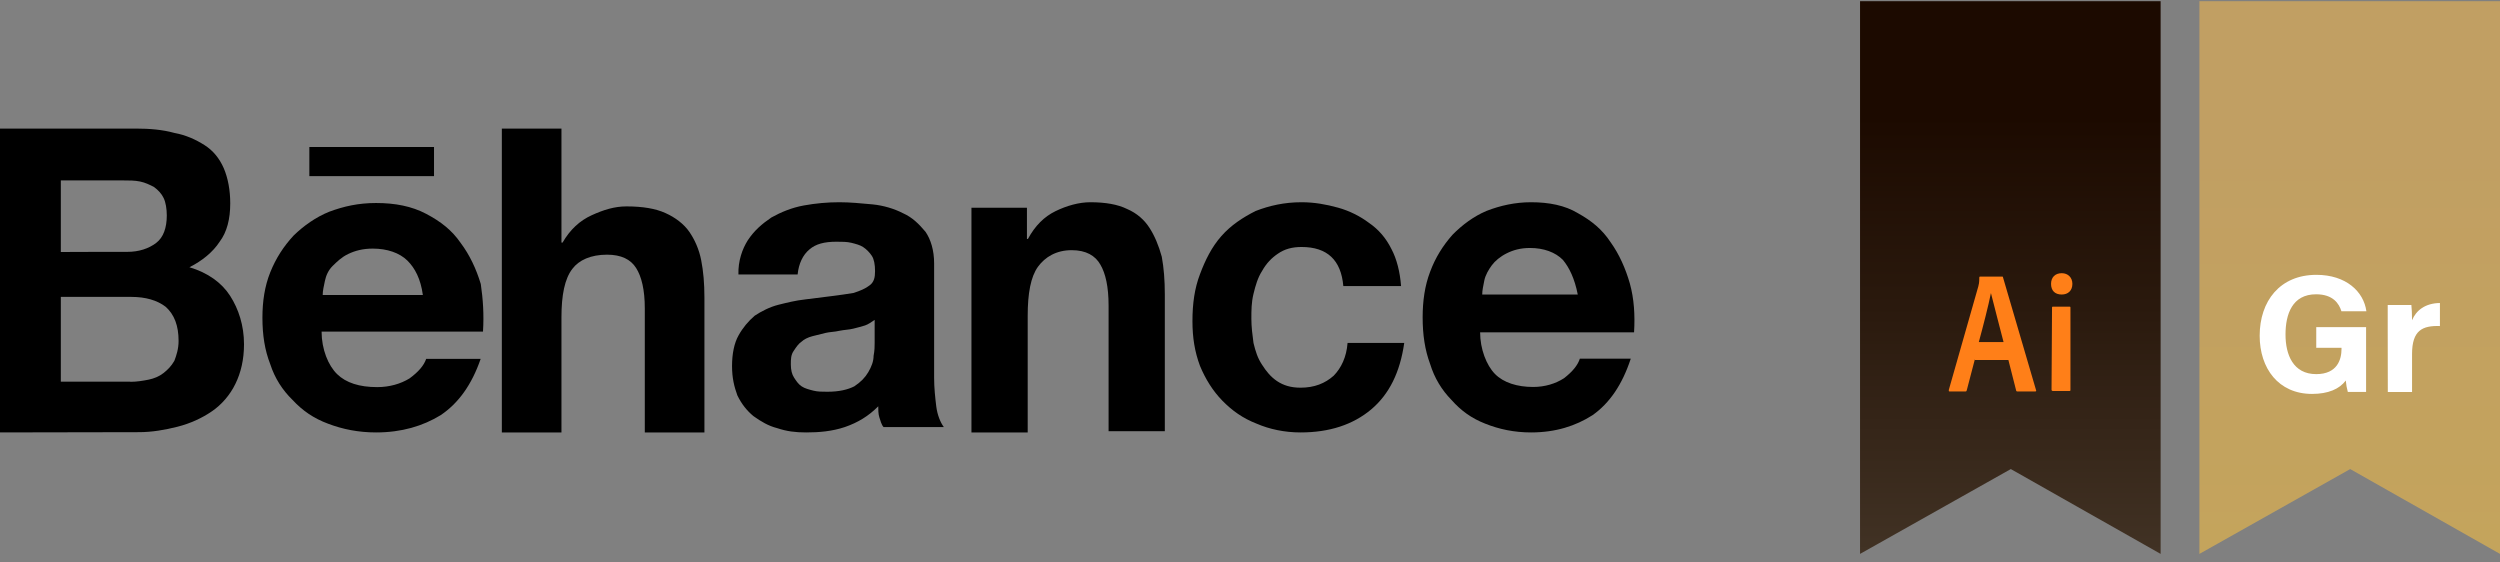 <svg width="200" height="45" viewBox="0 0 200 45" fill="none" xmlns="http://www.w3.org/2000/svg">
<rect x="0" y="0" width="200" height="45" fill="#808080" stroke="none"/>
<g clip-path="url(#clip0_1192_12738)">
<g clip-path="url(#clip1_1192_12738)">
<path d="M10.864 10.286C11.976 10.286 13.004 10.373 13.947 10.634C14.89 10.808 15.664 11.168 16.353 11.603C17.042 12.038 17.55 12.659 17.9 13.454C18.239 14.248 18.419 15.217 18.419 16.273C18.419 17.503 18.165 18.559 17.561 19.354C17.042 20.149 16.194 20.856 15.155 21.379C16.618 21.814 17.73 22.609 18.409 23.665C19.087 24.721 19.521 26.038 19.521 27.541C19.521 28.771 19.267 29.827 18.832 30.709C18.409 31.59 17.72 32.385 16.946 32.908C16.173 33.441 15.23 33.877 14.202 34.138C13.174 34.399 12.146 34.573 11.118 34.573L-0.368 34.595V10.286H10.864ZM10.175 20.149C11.118 20.149 11.892 19.887 12.485 19.441C13.079 18.995 13.343 18.211 13.343 17.242C13.343 16.709 13.259 16.186 13.089 15.838C12.92 15.489 12.665 15.217 12.316 14.956C11.976 14.782 11.627 14.608 11.203 14.521C10.779 14.433 10.345 14.433 9.836 14.433H4.866V20.16C4.866 20.149 10.175 20.149 10.175 20.149ZM10.429 30.545C10.949 30.545 11.457 30.458 11.892 30.371C12.316 30.284 12.75 30.11 13.089 29.838C13.428 29.566 13.693 29.304 13.947 28.869C14.117 28.433 14.287 27.9 14.287 27.279C14.287 26.049 13.947 25.167 13.259 24.547C12.57 24.014 11.627 23.752 10.514 23.752H4.866V30.534H10.429V30.545Z" fill="black"/>
<path d="M26.971 29.932C27.687 30.627 28.755 30.969 30.175 30.969C31.154 30.969 32.046 30.712 32.761 30.274C33.477 29.75 33.917 29.236 34.093 28.712H38.452C37.737 30.787 36.669 32.263 35.249 33.215C33.829 34.082 32.134 34.595 30.087 34.595C28.667 34.595 27.412 34.338 26.256 33.9C25.1 33.472 24.209 32.862 23.405 31.996C22.602 31.215 21.985 30.263 21.622 29.14C21.182 28.017 20.994 26.808 20.994 25.418C20.994 24.124 21.171 22.904 21.622 21.781C22.073 20.658 22.69 19.706 23.493 18.84C24.297 18.059 25.276 17.364 26.344 16.936C27.5 16.508 28.656 16.241 30.087 16.241C31.606 16.241 32.938 16.497 34.093 17.107C35.249 17.717 36.141 18.401 36.856 19.439C37.572 20.391 38.1 21.514 38.463 22.722C38.639 23.931 38.727 25.15 38.639 26.53H25.728C25.728 27.942 26.256 29.236 26.971 29.932ZM32.585 20.84C31.958 20.23 30.978 19.888 29.823 19.888C29.019 19.888 28.402 20.059 27.863 20.316C27.324 20.573 26.971 20.925 26.619 21.268C26.267 21.61 26.08 22.049 25.992 22.476C25.904 22.904 25.816 23.257 25.816 23.599H33.829C33.653 22.316 33.202 21.45 32.585 20.84ZM24.748 11.759H34.721V14.091H24.748V11.759Z" fill="black"/>
<path d="M44.917 10.286V19.409H45.003C45.614 18.356 46.386 17.651 47.339 17.217C48.293 16.783 49.161 16.512 50.115 16.512C51.412 16.512 52.452 16.686 53.234 17.044C54.017 17.391 54.714 17.922 55.142 18.541C55.571 19.159 55.925 19.94 56.096 20.819C56.268 21.697 56.354 22.663 56.354 23.802V34.595H51.584V24.68C51.584 23.183 51.327 22.131 50.887 21.437C50.448 20.743 49.687 20.374 48.561 20.374C47.264 20.374 46.31 20.808 45.785 21.513C45.174 22.305 44.917 23.617 44.917 25.375V34.595H40.147V10.286H44.917Z" fill="black"/>
<path d="M59.819 19.23C60.341 18.443 60.937 17.926 61.714 17.397C62.491 16.966 63.353 16.61 64.3 16.438C65.247 16.265 66.194 16.179 67.141 16.179C68.004 16.179 68.865 16.265 69.813 16.351C70.675 16.438 71.537 16.696 72.228 17.052C73.005 17.397 73.516 17.926 74.038 18.54C74.463 19.155 74.73 20.028 74.73 21.074V30.239C74.73 31.026 74.815 31.813 74.9 32.503C74.985 33.204 75.24 33.808 75.506 34.164H70.685C70.515 33.991 70.43 33.635 70.345 33.377C70.26 33.118 70.26 32.762 70.26 32.503C69.483 33.29 68.621 33.808 67.588 34.164C66.556 34.509 65.524 34.595 64.491 34.595C63.629 34.595 62.938 34.509 62.171 34.25C61.48 34.078 60.884 33.722 60.277 33.29C59.755 32.859 59.33 32.331 58.989 31.63C58.734 30.929 58.563 30.239 58.563 29.279C58.563 28.32 58.734 27.446 59.085 26.832C59.426 26.217 59.862 25.7 60.373 25.258C60.894 24.913 61.575 24.557 62.267 24.384C62.959 24.212 63.64 24.039 64.417 23.953C65.109 23.867 65.79 23.78 66.482 23.694C67.173 23.608 67.769 23.522 68.291 23.435C68.812 23.263 69.238 23.09 69.579 22.821C69.919 22.562 70.004 22.206 70.004 21.689C70.004 21.16 69.919 20.729 69.749 20.47C69.579 20.212 69.323 19.942 69.057 19.769C68.802 19.597 68.45 19.511 68.11 19.424C67.769 19.338 67.333 19.338 66.907 19.338C65.96 19.338 65.268 19.511 64.757 19.953C64.236 20.384 63.895 21.085 63.81 21.958H59.074C59.042 20.88 59.383 19.92 59.819 19.23ZM69.206 26.034C68.951 26.12 68.599 26.206 68.259 26.293C67.918 26.379 67.567 26.379 67.141 26.465C66.801 26.552 66.365 26.552 66.024 26.638C65.683 26.724 65.332 26.81 64.992 26.896C64.651 26.983 64.3 27.155 64.13 27.328C63.874 27.5 63.704 27.759 63.523 28.029C63.267 28.374 63.267 28.73 63.267 29.161C63.267 29.592 63.353 29.948 63.523 30.207C63.693 30.465 63.864 30.735 64.13 30.907C64.385 31.08 64.736 31.166 65.077 31.253C65.417 31.339 65.769 31.339 66.194 31.339C67.141 31.339 67.833 31.166 68.344 30.907C68.865 30.562 69.206 30.207 69.462 29.775C69.717 29.344 69.887 28.902 69.887 28.471C69.972 28.039 69.972 27.684 69.972 27.425V25.592C69.717 25.764 69.462 25.948 69.206 26.034Z" fill="black"/>
<path d="M82.155 16.618V19.113H82.236C82.812 18.047 83.54 17.333 84.44 16.893C85.34 16.454 86.321 16.179 87.221 16.179C88.444 16.179 89.425 16.355 90.163 16.717C90.982 17.069 91.558 17.607 91.963 18.234C92.367 18.86 92.701 19.651 92.943 20.541C93.105 21.431 93.186 22.409 93.186 23.563V34.496H88.687V24.453C88.687 22.937 88.444 21.871 88.029 21.168C87.625 20.453 86.887 20.014 85.734 20.014C84.511 20.014 83.611 20.552 83.035 21.343C82.458 22.145 82.216 23.475 82.216 25.255V34.595H77.716V16.618C77.737 16.618 82.155 16.618 82.155 16.618Z" fill="black"/>
<path d="M104.126 19.759C103.355 19.759 102.763 19.931 102.245 20.287C101.727 20.632 101.304 21.074 100.966 21.678C100.628 22.206 100.448 22.81 100.279 23.511C100.11 24.212 100.11 24.816 100.11 25.516C100.11 26.131 100.194 26.821 100.279 27.436C100.448 28.137 100.617 28.654 100.966 29.182C101.304 29.711 101.653 30.142 102.16 30.487C102.678 30.832 103.27 31.015 104.042 31.015C105.152 31.015 106.008 30.67 106.695 30.056C107.297 29.441 107.72 28.568 107.805 27.436H112.339C112.001 29.786 111.144 31.533 109.686 32.762C108.227 33.98 106.346 34.595 104.042 34.595C102.763 34.595 101.558 34.336 100.533 33.894C99.423 33.463 98.567 32.848 97.795 32.061C97.024 31.274 96.432 30.314 95.998 29.269C95.576 28.137 95.396 27.004 95.396 25.689C95.396 24.298 95.565 23.069 95.998 21.937C96.421 20.805 96.939 19.759 97.711 18.885C98.482 18.012 99.423 17.397 100.448 16.88C101.558 16.448 102.752 16.179 104.126 16.179C105.152 16.179 106.092 16.351 107.033 16.61C107.974 16.869 108.83 17.311 109.517 17.829C110.288 18.357 110.88 19.047 111.314 19.92C111.736 20.707 112.001 21.753 112.085 22.886H107.466C107.287 20.805 106.177 19.759 104.126 19.759Z" fill="black"/>
<path d="M119.597 29.916C120.279 30.613 121.381 30.957 122.652 30.957C123.586 30.957 124.436 30.699 125.119 30.259C125.801 29.733 126.221 29.218 126.389 28.692H130.462C129.78 30.774 128.762 32.255 127.407 33.211C126.053 34.08 124.436 34.595 122.484 34.595C121.129 34.595 119.933 34.337 118.83 33.898C117.728 33.468 116.878 32.856 116.111 31.987C115.345 31.204 114.757 30.249 114.411 29.122C113.991 27.995 113.812 26.782 113.812 25.387C113.812 24.088 113.98 22.865 114.411 21.738C114.83 20.611 115.429 19.656 116.195 18.787C116.962 18.003 117.896 17.306 118.914 16.876C120.017 16.447 121.203 16.179 122.484 16.179C123.932 16.179 125.203 16.436 126.221 17.048C127.323 17.66 128.174 18.347 128.856 19.388C129.538 20.343 130.042 21.47 130.389 22.683C130.725 23.895 130.809 25.204 130.725 26.589H118.41C118.41 27.92 118.914 29.218 119.597 29.916ZM125.035 20.794C124.436 20.182 123.502 19.838 122.4 19.838C121.633 19.838 121.045 20.01 120.531 20.268C120.017 20.525 119.597 20.88 119.345 21.223C119.093 21.566 118.83 22.006 118.746 22.436C118.662 22.865 118.578 23.219 118.578 23.562H126.221C125.969 22.275 125.539 21.405 125.035 20.794Z" fill="black"/>
</g>
<g clip-path="url(#clip2_1192_12738)">
<path d="M148.803 0.097V44.312L160.865 37.525L172.85 44.312V0.097H148.803Z" fill="url(#paint0_linear_1192_12738)"/>
<path d="M164.162 24.609C164.162 24.532 164.201 24.532 164.24 24.532H165.558C165.636 24.532 165.636 24.57 165.636 24.609V31.203C165.636 31.28 165.597 31.28 165.558 31.28H164.24C164.162 31.28 164.123 31.241 164.123 31.164L164.162 24.609ZM164.084 22.709C164.084 22.166 164.434 21.855 164.938 21.855C165.442 21.855 165.791 22.204 165.791 22.709C165.791 23.252 165.442 23.562 164.938 23.562C164.395 23.562 164.084 23.252 164.084 22.709ZM160.284 27.363C160.051 26.432 159.508 24.415 159.275 23.446C159.081 24.415 158.655 26.083 158.305 27.363H160.284ZM157.995 28.72L157.336 31.241C157.297 31.319 157.297 31.319 157.219 31.319H155.978C155.901 31.319 155.901 31.28 155.901 31.203L158.267 22.903C158.305 22.747 158.344 22.631 158.344 22.204C158.344 22.127 158.383 22.127 158.422 22.127H160.167C160.245 22.127 160.245 22.166 160.245 22.204L162.882 31.203C162.921 31.28 162.882 31.319 162.805 31.319H161.408C161.331 31.319 161.292 31.28 161.292 31.241L160.671 28.798H157.995V28.72Z" fill="#FF7F18"/>
</g>
<g clip-path="url(#clip3_1192_12738)">
<path d="M175.953 0.097V44.312L188.015 37.525L200 44.312V0.097H175.953Z" fill="url(#paint1_linear_1192_12738)"/>
<path d="M189.287 31.354H187.825C187.743 31.056 187.689 30.751 187.662 30.442C187.154 31.125 186.254 31.513 184.963 31.513C182.279 31.513 180.774 29.473 180.774 26.859C180.774 24.082 182.399 21.987 185.312 21.987C187.689 21.987 189.097 23.329 189.311 24.9H187.313C187.123 24.283 186.642 23.543 185.285 23.543C183.38 23.543 182.841 25.14 182.841 26.762C182.841 28.383 183.458 29.93 185.296 29.93C186.999 29.93 187.321 28.736 187.321 27.918V27.825H185.3V26.172H189.287V31.354Z" fill="white"/>
<path d="M191.017 26.292C191.017 25.594 191.017 24.989 191.017 24.4H192.91C192.937 24.559 192.964 25.245 192.964 25.621C193.275 24.846 194.012 24.252 195.194 24.241V26.083C193.798 26.04 192.964 26.416 192.964 28.325V31.358H191.025L191.017 26.292Z" fill="white"/>
</g>
</g>
<defs>
<linearGradient id="paint0_linear_1192_12738" x1="160.826" y1="0.226" x2="160.826" y2="44.188" gradientUnits="userSpaceOnUse">
<stop offset="0.206" stop-color="#1C0A00"/>
<stop offset="0.552" stop-color="#2A190D"/>
<stop offset="1" stop-color="#413224"/>
</linearGradient>
<linearGradient id="paint1_linear_1192_12738" x1="187.976" y1="44.312" x2="187.976" y2="0.097" gradientUnits="userSpaceOnUse">
<stop stop-color="#C4A45C"/>
<stop offset="0.75" stop-color="#C19F63"/>
</linearGradient>
<clipPath id="clip0_1192_12738">
<rect width="200" height="44.216" fill="white" transform="translate(0 0.097)"/>
</clipPath>
<clipPath id="clip1_1192_12738">
<rect width="131.123" height="44.199" fill="white" transform="translate(0 0.105)"/>
</clipPath>
<clipPath id="clip2_1192_12738">
<rect width="24.047" height="44.216" fill="white" transform="translate(148.803 0.097)"/>
</clipPath>
<clipPath id="clip3_1192_12738">
<rect width="24.047" height="44.216" fill="white" transform="translate(175.953 0.097)"/>
</clipPath>
</defs>
</svg>
